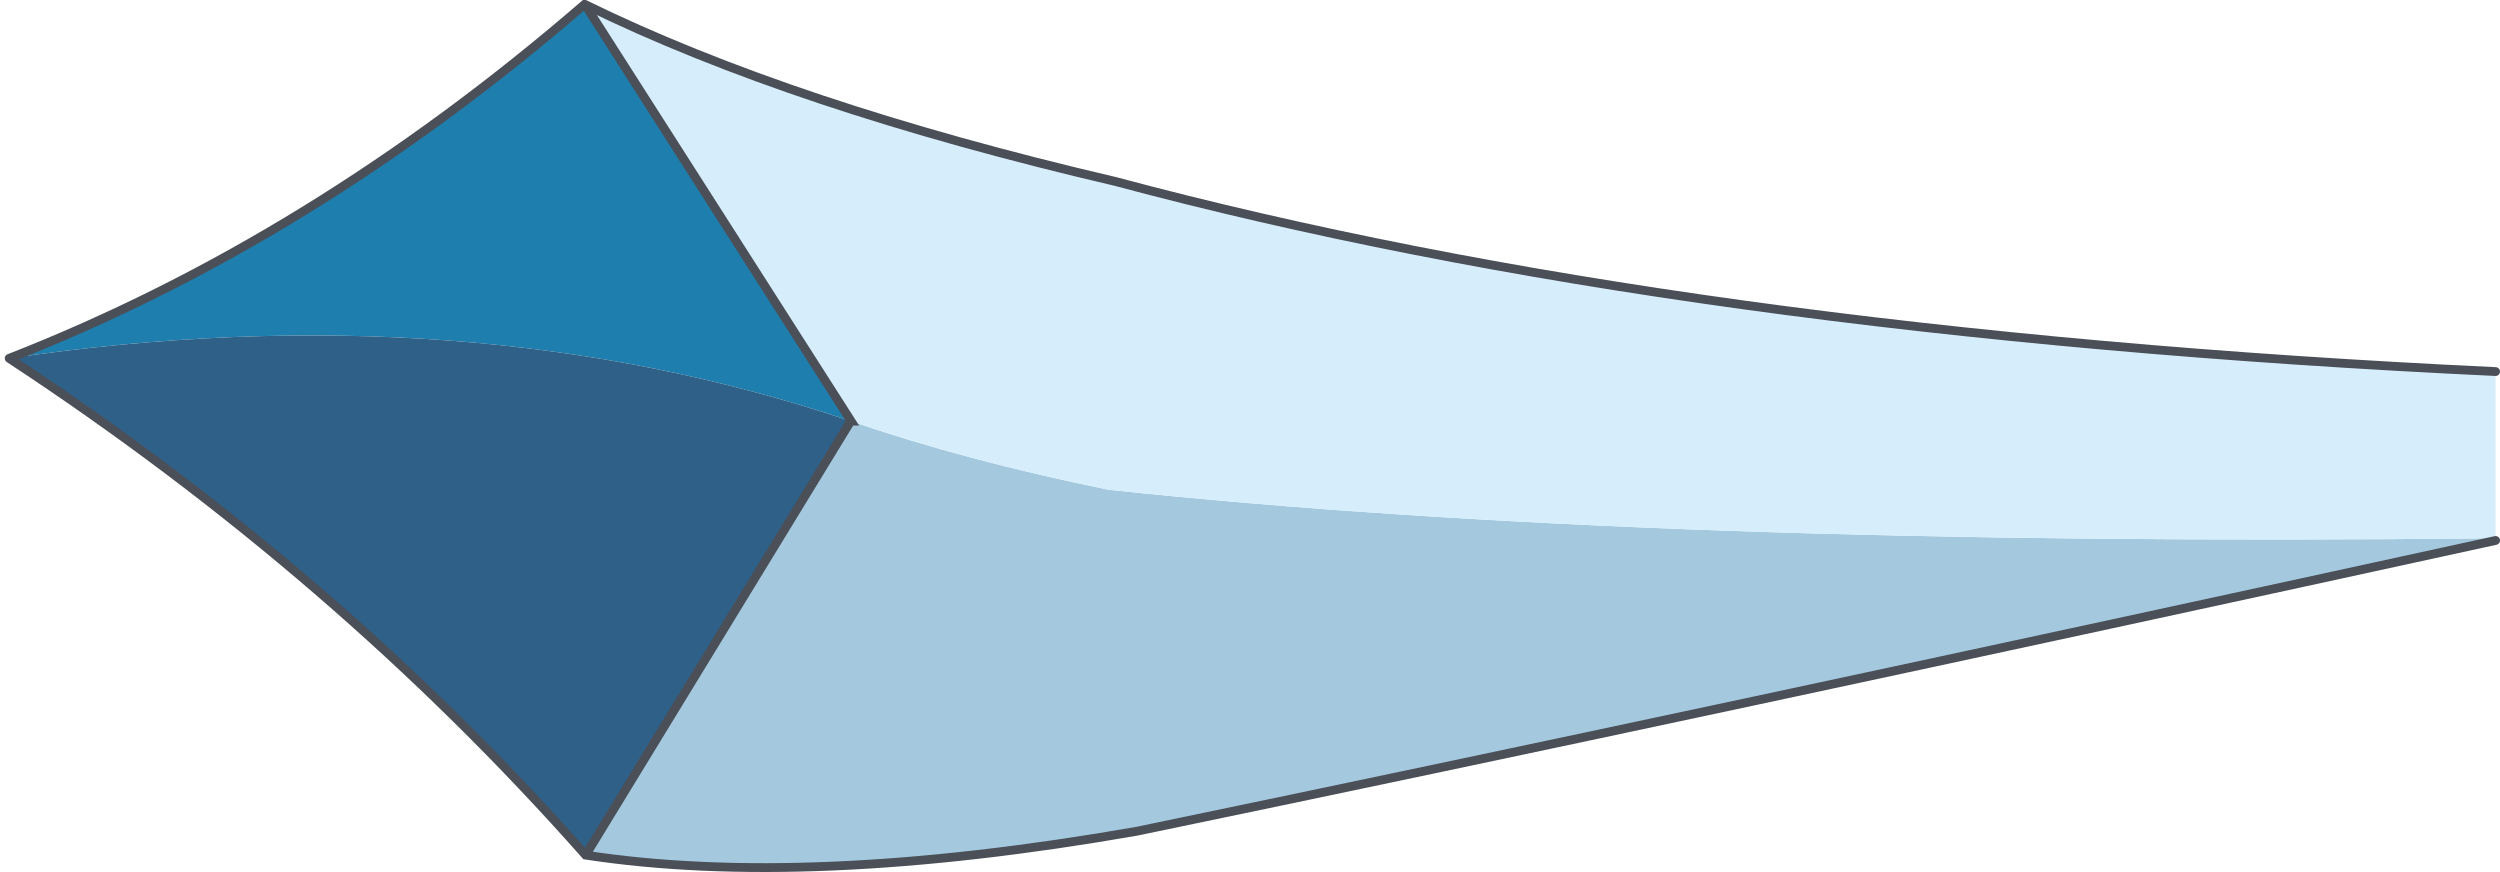 <?xml version="1.0" encoding="UTF-8" standalone="no"?>
<svg xmlns:xlink="http://www.w3.org/1999/xlink" height="118.75px" width="340.45px" xmlns="http://www.w3.org/2000/svg">
  <g transform="matrix(1.0, 0.0, 0.0, 1.0, 170.55, 59.35)">
    <path d="M-169.3 -10.55 Q-128.1 -26.65 -90.95 -58.75 L-90.9 -58.75 -54.65 -2.0 -54.7 -2.0 Q-107.2 -19.7 -169.3 -10.55" fill="#1e7fae" fill-rule="evenodd" stroke="none"/>
    <path d="M169.3 13.95 L169.3 14.25 Q60.4 38.05 -15.75 53.85 -60.7 61.7 -90.8 57.1 L-54.7 -2.0 -54.65 -2.0 Q-39.15 3.35 -19.55 7.35 54.4 15.2 169.3 13.95" fill="#a4c9de" fill-rule="evenodd" stroke="none"/>
    <path d="M-90.9 -58.75 Q-62.65 -44.9 -18.7 -34.65 58.5 -13.95 169.3 -8.75 L169.3 13.95 Q54.4 15.2 -19.55 7.35 -39.15 3.35 -54.65 -2.0 L-90.9 -58.75" fill="#d6eefb" fill-rule="evenodd" stroke="none"/>
    <path d="M-90.8 57.1 Q-124.65 18.8 -169.3 -10.55 -107.2 -19.7 -54.7 -2.0 L-90.8 57.1" fill="#2e6088" fill-rule="evenodd" stroke="none"/>
    <path d="M-169.3 -10.55 Q-128.1 -26.65 -90.95 -58.75 L-90.9 -58.75 Q-62.65 -44.9 -18.7 -34.65 58.5 -13.95 169.3 -8.75 M169.3 14.25 Q60.4 38.05 -15.75 53.85 -60.7 61.7 -90.8 57.1 -124.65 18.8 -169.3 -10.55 M-54.7 -2.0 L-54.65 -2.0 -90.9 -58.75 M-54.7 -2.0 L-90.8 57.1" fill="none" stroke="#4a4f58" stroke-linecap="round" stroke-linejoin="miter-clip" stroke-miterlimit="3.0" stroke-width="1.2"/>
  </g>
</svg>
